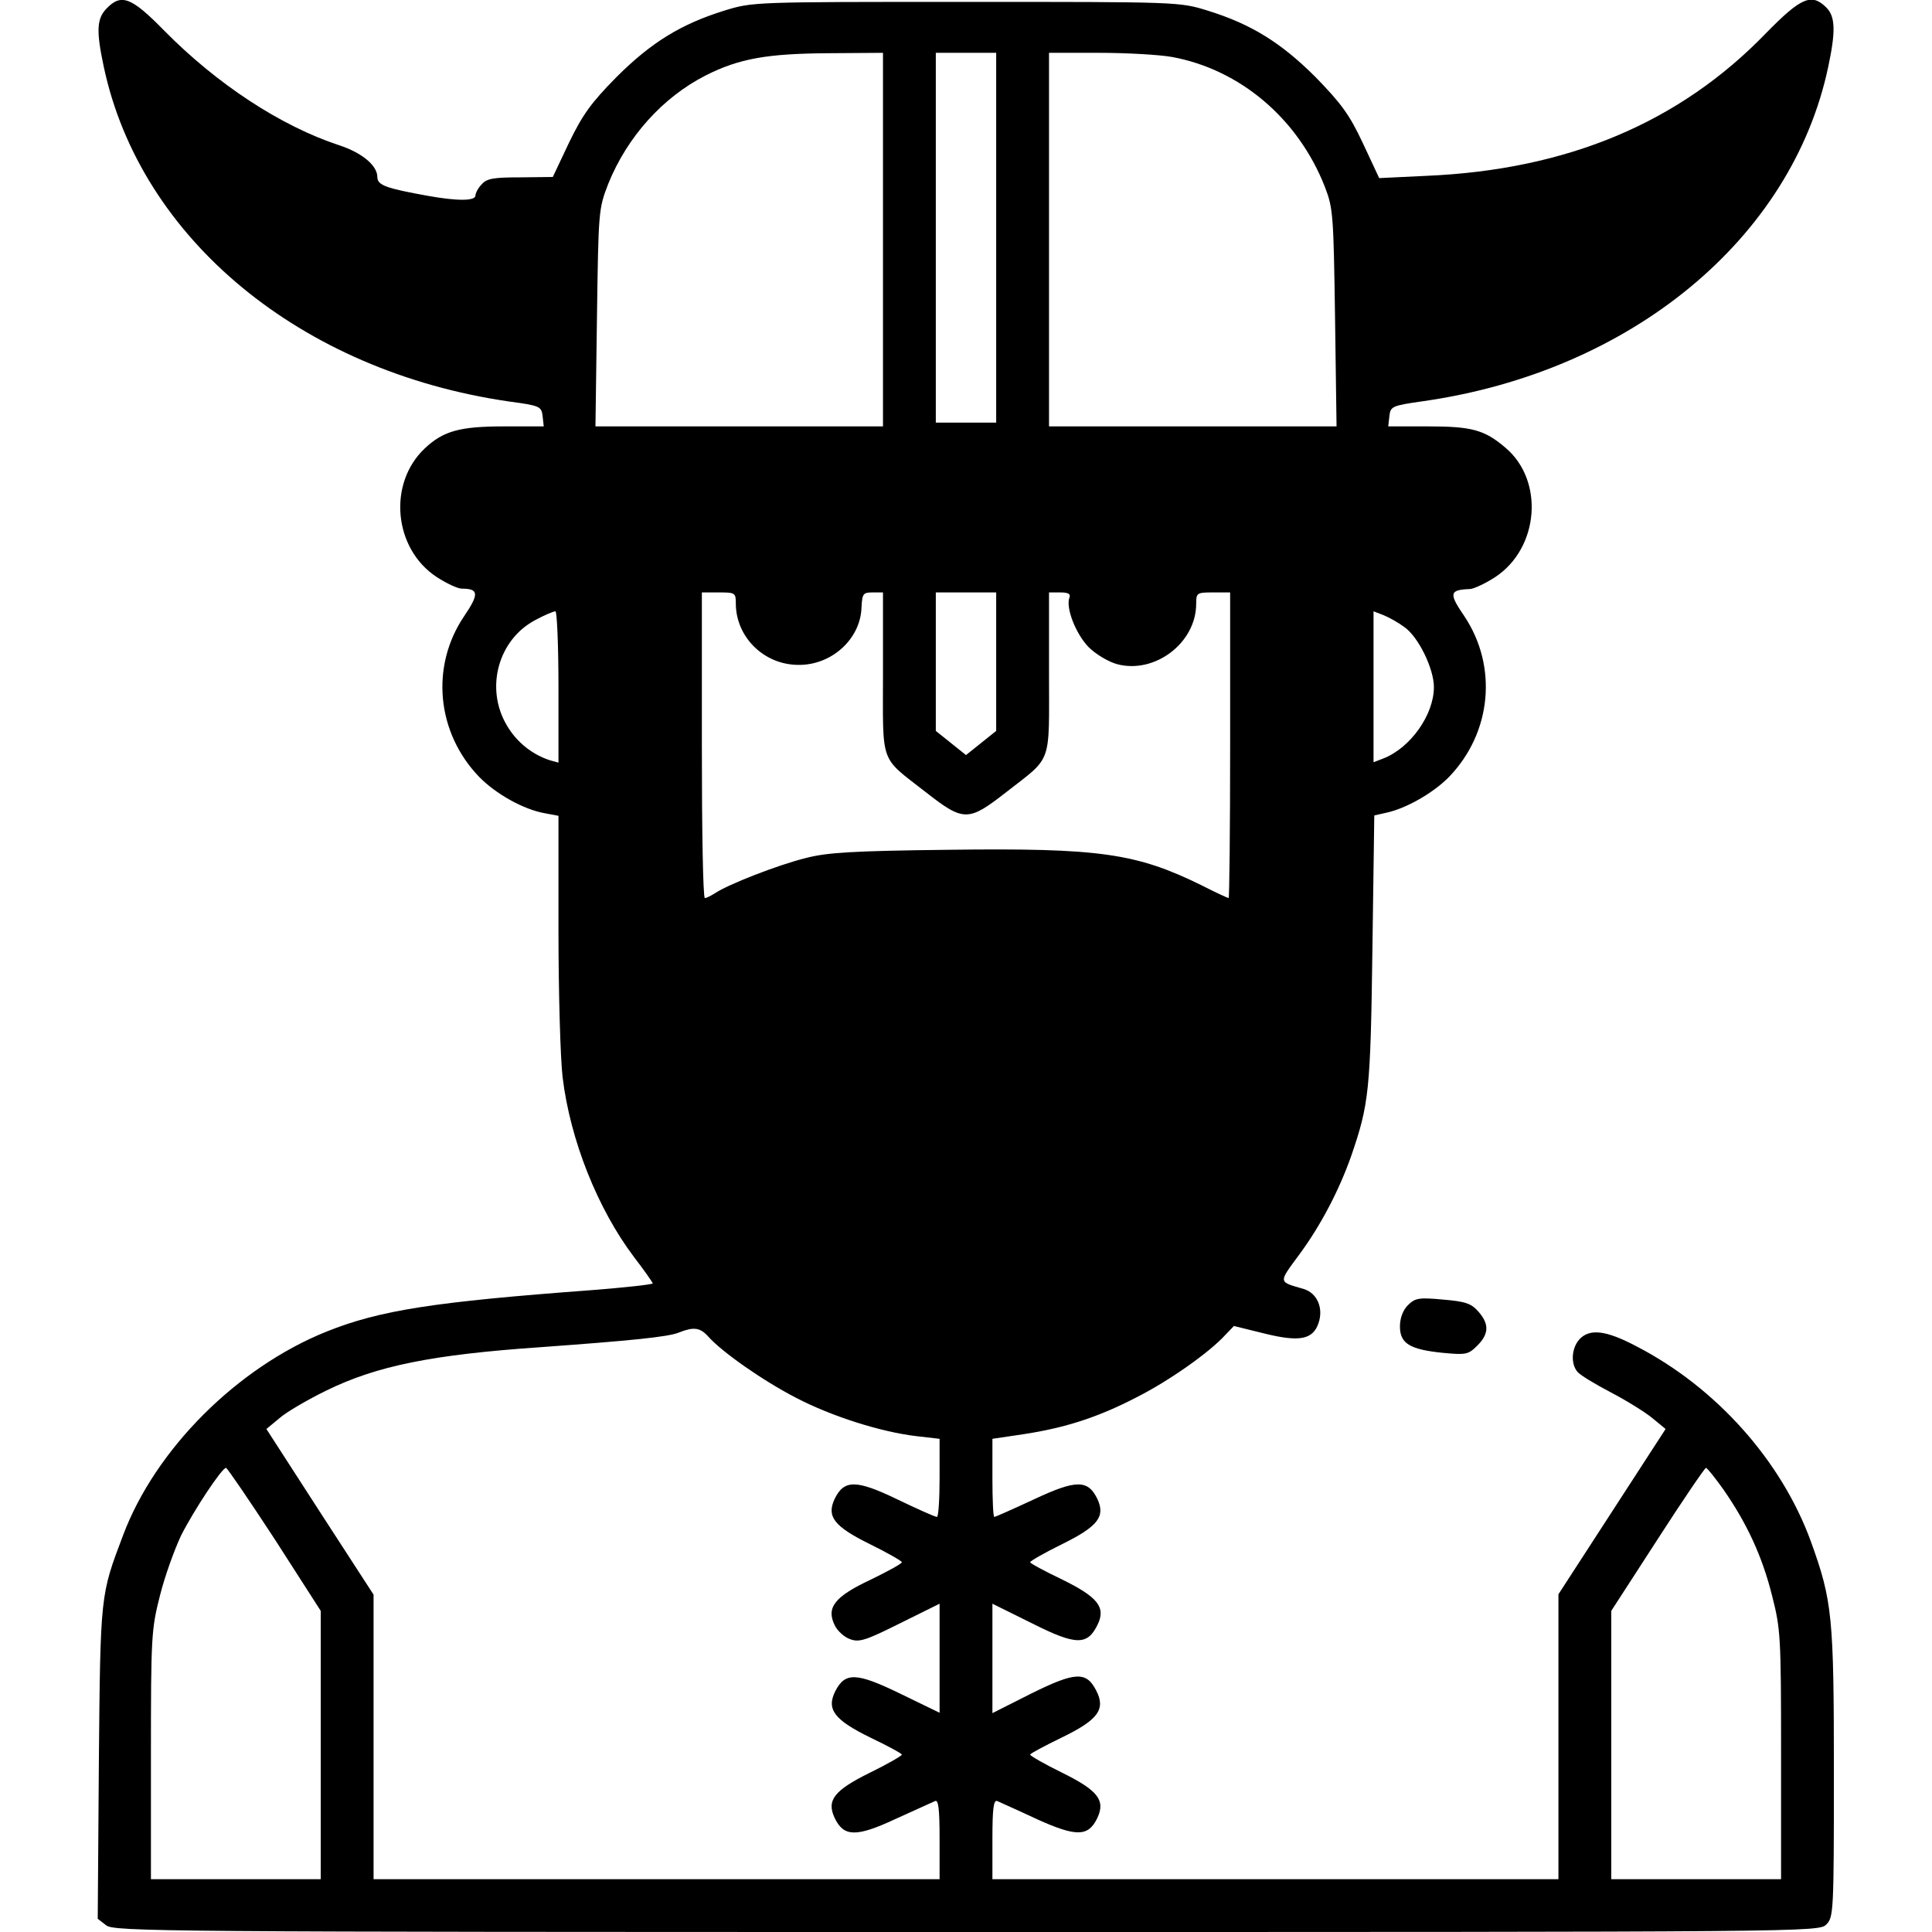 <?xml version="1.0" standalone="no"?>
<!DOCTYPE svg PUBLIC "-//W3C//DTD SVG 20010904//EN"
 "http://www.w3.org/TR/2001/REC-SVG-20010904/DTD/svg10.dtd">
<svg version="1.0" xmlns="http://www.w3.org/2000/svg"
 width="512pt" height="512pt" viewBox="0 0 512 512"
 preserveAspectRatio="xMidYMid meet">

<g transform="translate(0,512) scale(0.1,-0.1)"
fill="#000000" stroke="none">
<path d="M282 5097 c-26 -27 -27 -60 -7 -154 97 -456 522 -807 1074 -887 82
-11 86 -13 89 -39 l3 -27 -106 0 c-116 0 -160 -12 -209 -58 -99 -93 -83 -266
31 -341 26 -17 56 -31 67 -31 45 0 46 -14 6 -73 -90 -133 -73 -309 40 -426 44
-45 117 -86 173 -96 l37 -7 0 -302 c0 -165 5 -341 11 -391 20 -166 93 -349
189 -476 27 -35 49 -67 50 -70 0 -3 -73 -11 -162 -18 -417 -31 -561 -53 -703
-110 -236 -95 -453 -311 -539 -540 -60 -159 -60 -153 -64 -601 l-3 -415 22
-17 c20 -17 143 -18 2280 -18 2246 0 2259 0 2279 20 19 19 20 33 20 400 0 417
-4 457 -61 615 -78 214 -251 408 -462 517 -81 43 -125 48 -152 18 -20 -23 -23
-63 -5 -85 7 -9 47 -33 89 -55 42 -22 92 -53 111 -69 l34 -28 -142 -219 -142
-219 0 -377 0 -378 -750 0 -750 0 0 106 c0 81 3 105 13 101 6 -3 54 -24 105
-48 104 -47 136 -47 160 3 22 47 2 73 -93 120 -47 23 -85 45 -85 48 0 3 38 23
83 45 97 47 118 75 92 125 -26 51 -55 50 -172 -8 l-103 -52 0 145 0 145 105
-52 c117 -59 147 -59 174 -3 22 46 0 73 -96 120 -46 22 -83 42 -83 45 0 3 38
25 85 48 95 47 115 73 93 120 -25 51 -56 51 -167 -1 -56 -26 -103 -47 -106
-47 -3 0 -5 46 -5 103 l0 104 81 12 c112 17 199 45 301 98 87 44 193 119 235
165 l23 24 81 -20 c93 -23 128 -16 143 27 14 40 -3 80 -39 91 -68 20 -68 15
-12 91 57 77 106 171 138 262 47 137 51 172 56 545 l5 357 31 7 c53 11 126 53
167 95 113 117 130 293 40 427 -41 60 -39 69 16 71 11 1 41 15 67 32 116 77
130 256 26 343 -55 47 -89 56 -204 56 l-106 0 3 27 c3 26 6 28 91 40 550 79
976 431 1072 886 20 94 19 133 -5 157 -39 39 -67 27 -160 -68 -229 -237 -526
-362 -900 -378 l-125 -6 -43 92 c-36 77 -58 106 -125 175 -92 92 -171 141
-287 177 -75 23 -76 23 -640 23 -564 0 -565 0 -640 -23 -116 -36 -195 -85
-287 -177 -67 -68 -89 -99 -125 -173 l-43 -91 -86 -1 c-70 0 -89 -3 -102 -18
-10 -10 -17 -24 -17 -30 0 -15 -48 -15 -126 -1 -111 20 -134 28 -134 50 0 30
-40 64 -101 84 -155 51 -324 162 -464 304 -87 89 -114 99 -153 58z m2058 -612
l0 -495 -381 0 -381 0 4 288 c4 283 4 288 30 355 50 124 144 229 258 287 89
45 163 58 328 59 l142 1 0 -495z m300 5 l0 -490 -80 0 -80 0 0 490 0 490 80 0
80 0 0 -490z m466 479 c180 -33 334 -163 405 -344 22 -57 23 -74 27 -347 l4
-288 -381 0 -381 0 0 495 0 495 133 0 c73 0 160 -5 193 -11z m-1156 -1448 c0
-89 74 -162 164 -163 89 -2 166 68 169 151 2 38 4 41 30 41 l27 0 0 -214 c0
-246 -10 -219 113 -315 101 -79 113 -79 214 0 123 96 113 69 113 315 l0 214
30 0 c21 0 28 -4 24 -14 -10 -27 17 -96 51 -131 19 -19 53 -39 75 -45 100 -27
210 56 210 160 0 29 2 30 45 30 l45 0 0 -405 c0 -223 -2 -405 -4 -405 -2 0
-35 15 -72 34 -173 85 -270 99 -669 94 -254 -3 -323 -7 -380 -22 -73 -18 -206
-70 -240 -93 -11 -7 -23 -13 -27 -13 -5 0 -8 182 -8 405 l0 405 45 0 c43 0 45
-1 45 -29z m690 -154 l0 -184 -40 -32 -40 -32 -40 32 -40 32 0 184 0 183 80 0
80 0 0 -183z m-1160 -68 l0 -200 -22 6 c-47 15 -89 48 -115 93 -58 98 -23 227
76 279 24 13 48 23 53 23 4 0 8 -90 8 -201z m2242 159 c37 -26 78 -110 78
-159 0 -73 -62 -161 -134 -189 l-26 -10 0 200 0 200 26 -10 c15 -6 40 -20 56
-32z m-1846 -1879 c37 -42 146 -118 233 -163 96 -50 226 -91 320 -102 l61 -7
0 -103 c0 -57 -3 -104 -7 -104 -5 0 -52 21 -106 47 -108 52 -140 52 -165 1
-22 -47 -2 -73 93 -120 47 -23 85 -45 85 -48 0 -4 -37 -24 -82 -46 -96 -45
-119 -74 -96 -121 7 -15 26 -32 41 -37 24 -9 42 -3 132 42 l105 52 0 -145 0
-144 -103 50 c-117 57 -147 58 -173 8 -25 -49 -3 -77 93 -124 46 -22 83 -42
83 -45 0 -3 -38 -25 -85 -48 -95 -47 -115 -73 -93 -120 24 -50 57 -51 160 -3
51 23 99 45 106 48 9 4 12 -20 12 -101 l0 -106 -750 0 -750 0 0 377 0 377
-142 219 -142 220 35 29 c18 16 75 49 124 73 133 65 278 95 570 115 234 17
338 27 365 39 38 15 55 13 76 -10z m-1148 -538 l122 -190 0 -355 0 -356 -225
0 -225 0 0 329 c0 314 1 333 24 423 13 52 39 123 56 159 34 67 108 179 119
179 3 0 61 -85 129 -189z m3839 132 c62 -89 103 -177 129 -281 23 -90 24 -109
24 -423 l0 -329 -225 0 -225 0 0 356 0 355 123 190 c67 104 125 189 128 189 3
0 24 -26 46 -57z"/>
<path d="M3731 1661 c-13 -13 -21 -34 -21 -56 0 -45 25 -61 112 -70 63 -6 69
-5 93 19 31 31 32 57 3 90 -19 22 -35 27 -94 32 -64 6 -74 4 -93 -15z"/>
</g>
</svg>

